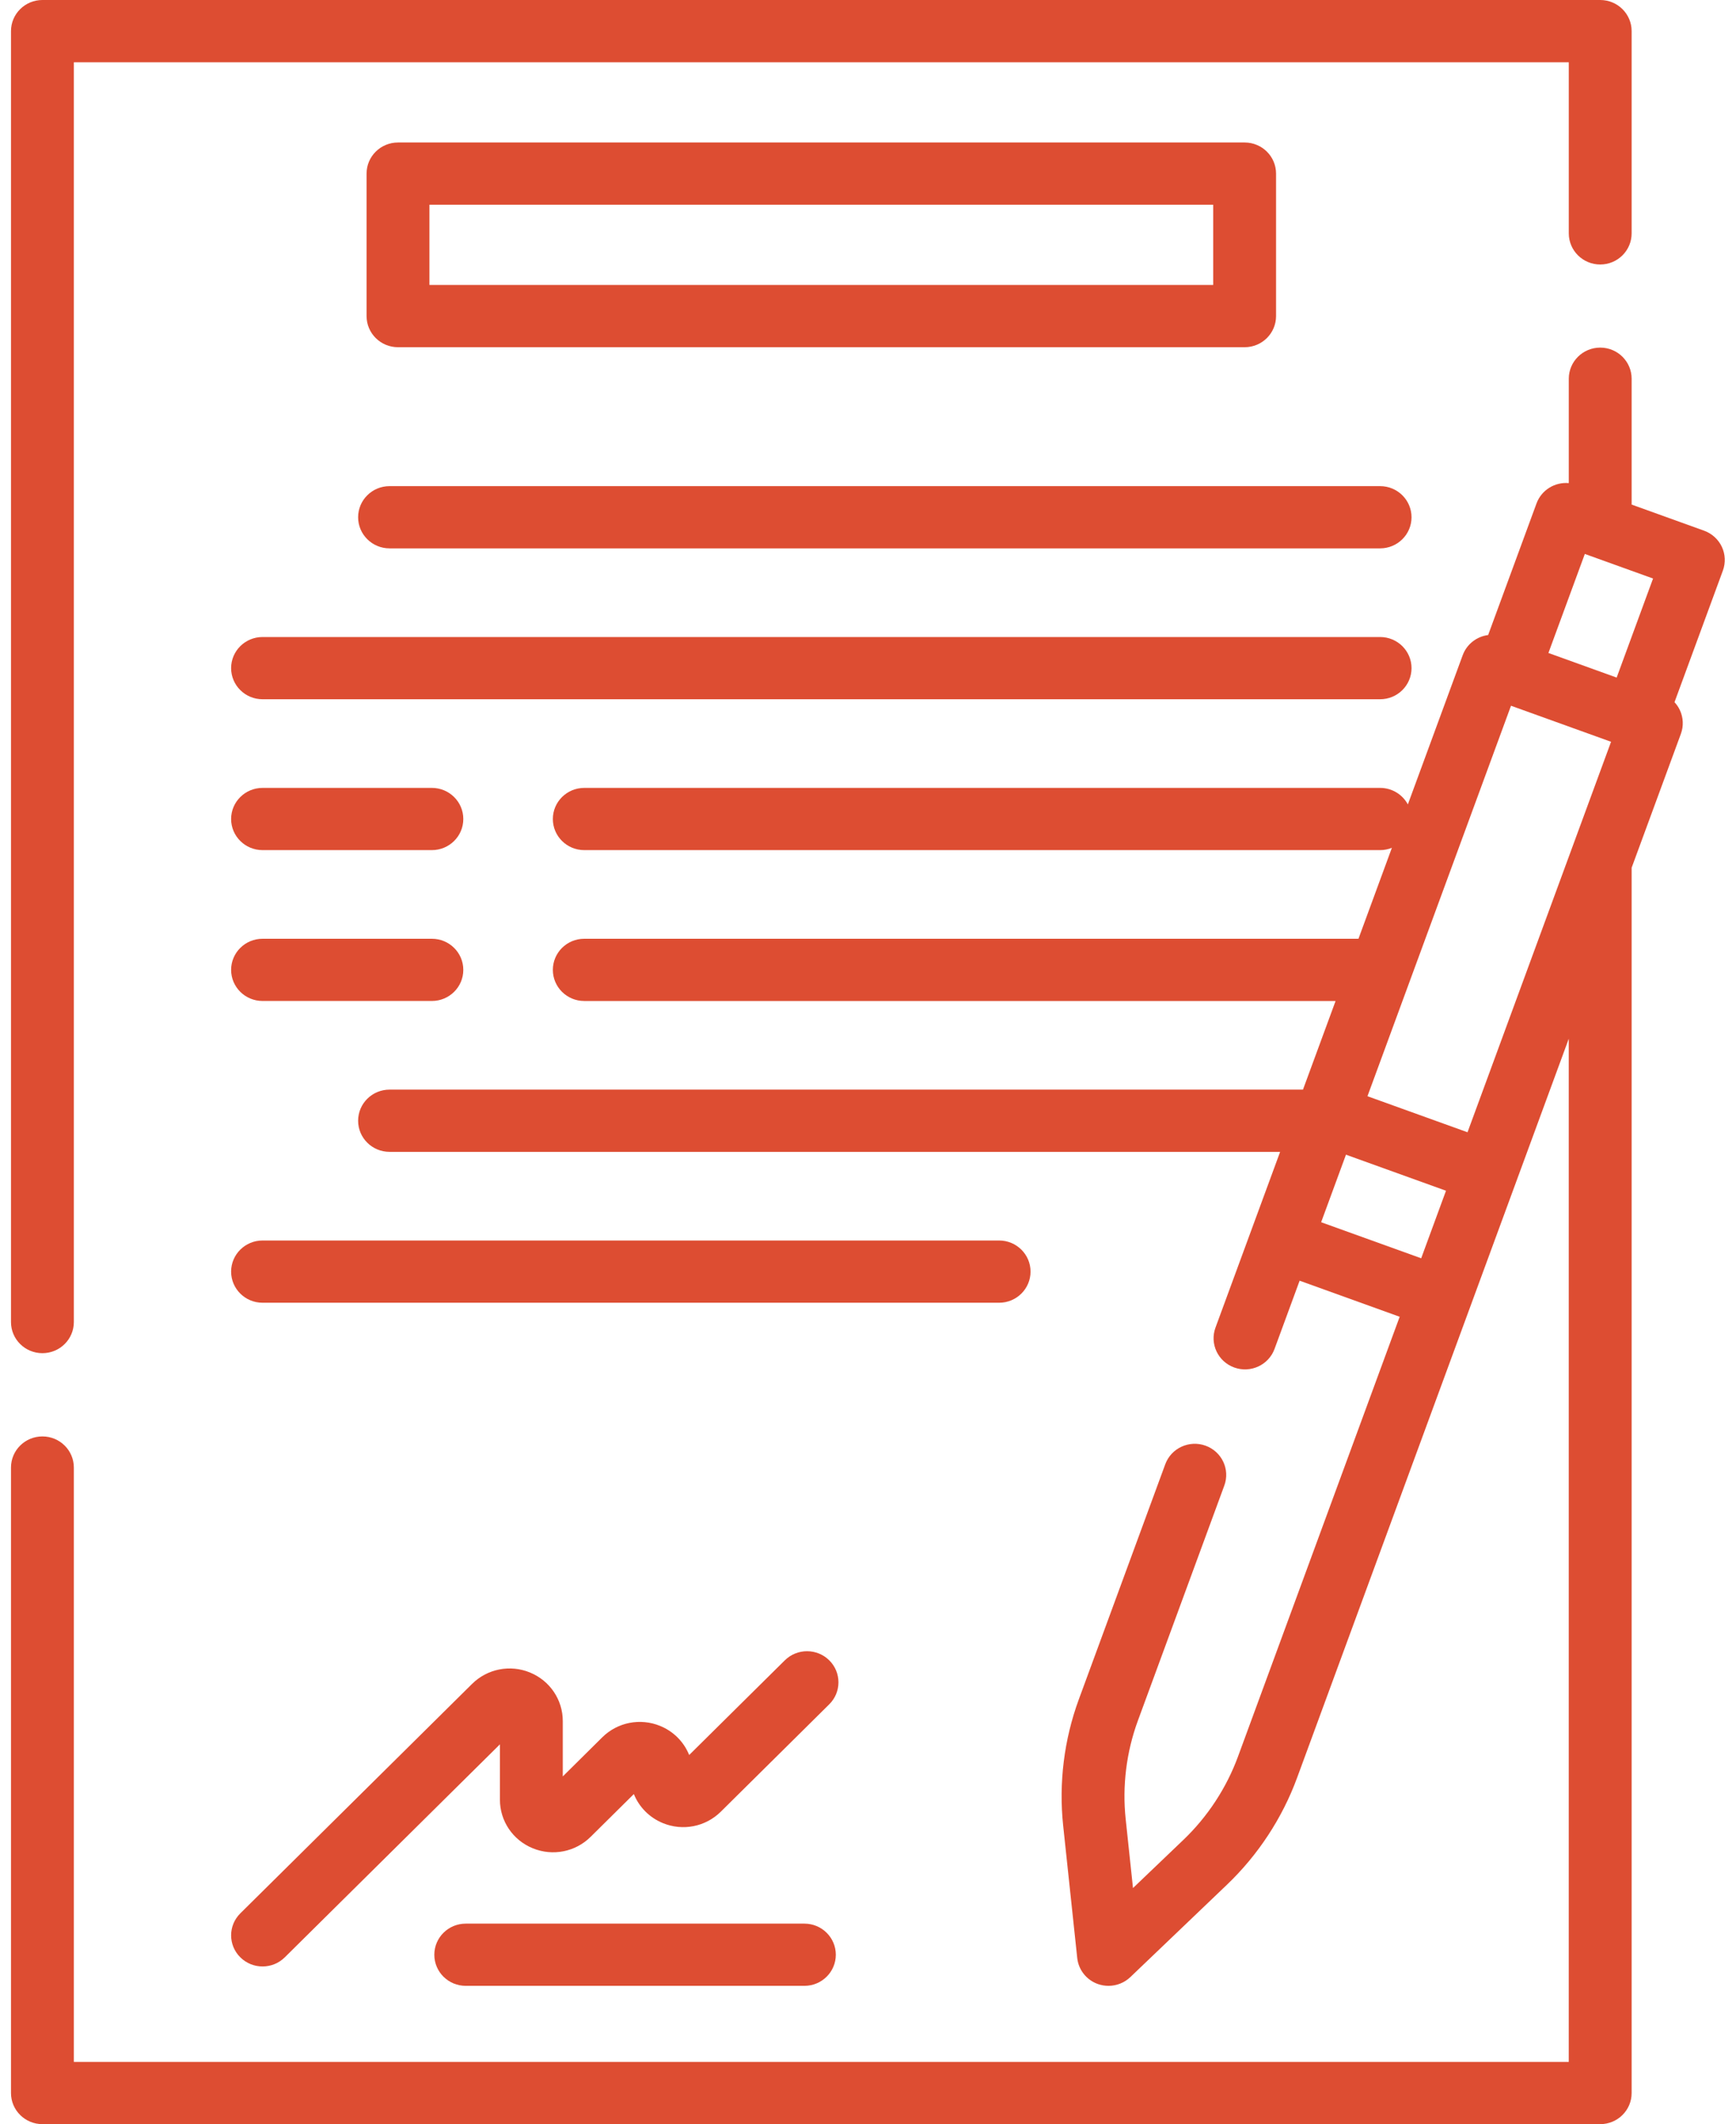 <svg width="76" height="93" viewBox="0 0 76 93" fill="none" xmlns="http://www.w3.org/2000/svg">
<path d="M1.857 59.245C2.617 59.245 3.233 58.636 3.233 57.883V2.725H68.68V10.217C68.68 10.97 69.296 11.58 70.056 11.58C70.816 11.58 71.431 10.97 71.431 10.217V1.362C71.431 0.61 70.816 0 70.056 0H1.857C1.097 0 0.481 0.61 0.481 1.362V57.883C0.481 58.636 1.097 59.245 1.857 59.245Z" fill="#DD4D32"/>
<path d="M17.424 15.202H54.489C55.248 15.202 55.864 14.592 55.864 13.839V7.601C55.864 6.848 55.248 6.239 54.489 6.239H17.424C16.664 6.239 16.048 6.848 16.048 7.601V13.839C16.048 14.592 16.664 15.202 17.424 15.202ZM18.8 8.963H53.113V12.477H18.8V8.963Z" fill="#DD4D32"/>
<path d="M18.907 34.496H11.494C10.734 34.496 10.118 35.106 10.118 35.858C10.118 36.61 10.734 37.22 11.494 37.22H18.907C19.667 37.22 20.283 36.61 20.283 35.858C20.283 35.106 19.667 34.496 18.907 34.496Z" fill="#DD4D32"/>
<path d="M20.283 42.463C20.283 41.711 19.667 41.101 18.907 41.101H11.494C10.734 41.101 10.118 41.711 10.118 42.463C10.118 43.215 10.734 43.825 11.494 43.825H18.907C19.667 43.825 20.283 43.215 20.283 42.463Z" fill="#DD4D32"/>
<path d="M60.419 21.284H17.054C16.294 21.284 15.678 21.894 15.678 22.647C15.678 23.399 16.294 24.009 17.054 24.009H60.419C61.179 24.009 61.795 23.399 61.795 22.647C61.795 21.894 61.179 21.284 60.419 21.284Z" fill="#DD4D32"/>
<path d="M61.795 29.252C61.795 28.5 61.179 27.89 60.419 27.89H11.494C10.734 27.89 10.118 28.5 10.118 29.252C10.118 30.005 10.734 30.615 11.494 30.615H60.419C61.179 30.615 61.795 30.005 61.795 29.252Z" fill="#DD4D32"/>
<path d="M45.116 55.674C45.116 54.922 44.5 54.312 43.74 54.312H11.494C10.734 54.312 10.118 54.922 10.118 55.674C10.118 56.427 10.734 57.037 11.494 57.037H43.74C44.5 57.037 45.116 56.427 45.116 55.674Z" fill="#DD4D32"/>
<path d="M35.215 84.221H20.39C19.63 84.221 19.014 84.83 19.014 85.583C19.014 86.335 19.63 86.945 20.39 86.945H35.215C35.975 86.945 36.591 86.335 36.591 85.583C36.591 84.83 35.975 84.221 35.215 84.221Z" fill="#DD4D32"/>
<path d="M75.38 23.94C75.225 23.612 74.946 23.359 74.603 23.235L71.431 22.092V16.581C71.431 15.829 70.816 15.219 70.056 15.219C69.296 15.219 68.68 15.829 68.68 16.581V21.151C68.074 21.098 67.485 21.449 67.267 22.041L65.149 27.803C64.657 27.867 64.217 28.193 64.035 28.687L61.634 35.219C61.403 34.789 60.946 34.496 60.419 34.496H25.579C24.819 34.496 24.203 35.106 24.203 35.858C24.203 36.61 24.819 37.22 25.579 37.22H60.419C60.602 37.22 60.776 37.184 60.935 37.12L59.472 41.101H25.578C24.819 41.101 24.203 41.711 24.203 42.463C24.203 43.216 24.819 43.826 25.578 43.826H58.47L57.043 47.706H17.054C16.294 47.706 15.678 48.316 15.678 49.069C15.678 49.821 16.294 50.431 17.054 50.431H56.042L53.212 58.127C52.952 58.834 53.321 59.616 54.035 59.873C54.749 60.131 55.538 59.766 55.798 59.059L56.896 56.072L61.276 57.651L54.195 76.914C53.691 78.283 52.866 79.542 51.807 80.554L49.601 82.663L49.281 79.644C49.127 78.195 49.311 76.705 49.815 75.335L53.599 65.041C53.859 64.334 53.491 63.553 52.777 63.295C52.062 63.038 51.273 63.402 51.013 64.11L47.229 74.404C46.583 76.16 46.346 78.07 46.544 79.929L47.16 85.725C47.215 86.243 47.563 86.685 48.057 86.863C48.211 86.918 48.37 86.945 48.528 86.945C48.878 86.945 49.223 86.812 49.484 86.563L53.718 82.514C55.076 81.216 56.135 79.602 56.781 77.846L68.679 45.478V90.275H3.233V64.252C3.233 63.5 2.617 62.89 1.857 62.89C1.097 62.89 0.481 63.5 0.481 64.252V91.638C0.481 92.39 1.097 93 1.857 93H70.056C70.816 93 71.431 92.39 71.431 91.638V37.992L73.587 32.129C73.712 31.79 73.695 31.415 73.541 31.087C73.481 30.96 73.402 30.845 73.308 30.743L75.426 24.981C75.55 24.642 75.534 24.267 75.38 23.94ZM69.382 24.253L72.369 25.329L70.775 29.666L67.788 28.589L69.382 24.253ZM66.15 30.899L70.53 32.477L64.246 49.573L59.866 47.995L66.15 30.899ZM62.218 55.09L57.838 53.512L58.925 50.555L63.304 52.133L62.218 55.09Z" fill="#DD4D32"/>
<path d="M36.304 72.693C35.767 72.161 34.895 72.161 34.358 72.693L30.171 76.838C29.944 76.272 29.494 75.808 28.901 75.565C28.029 75.208 27.034 75.403 26.366 76.064L24.638 77.776V75.353C24.638 74.419 24.074 73.584 23.202 73.226C22.33 72.868 21.335 73.064 20.667 73.725L10.521 83.771C9.984 84.303 9.984 85.165 10.521 85.697C10.79 85.963 11.142 86.096 11.494 86.096C11.846 86.096 12.198 85.963 12.467 85.697L21.886 76.371V78.794C21.886 79.728 22.449 80.564 23.322 80.921C24.194 81.279 25.189 81.083 25.856 80.422L27.749 78.548C27.977 79.113 28.427 79.577 29.02 79.82C29.892 80.178 30.887 79.982 31.555 79.321L36.303 74.619C36.841 74.087 36.841 73.225 36.304 72.693Z" fill="#DD4D32"/>
</svg>
